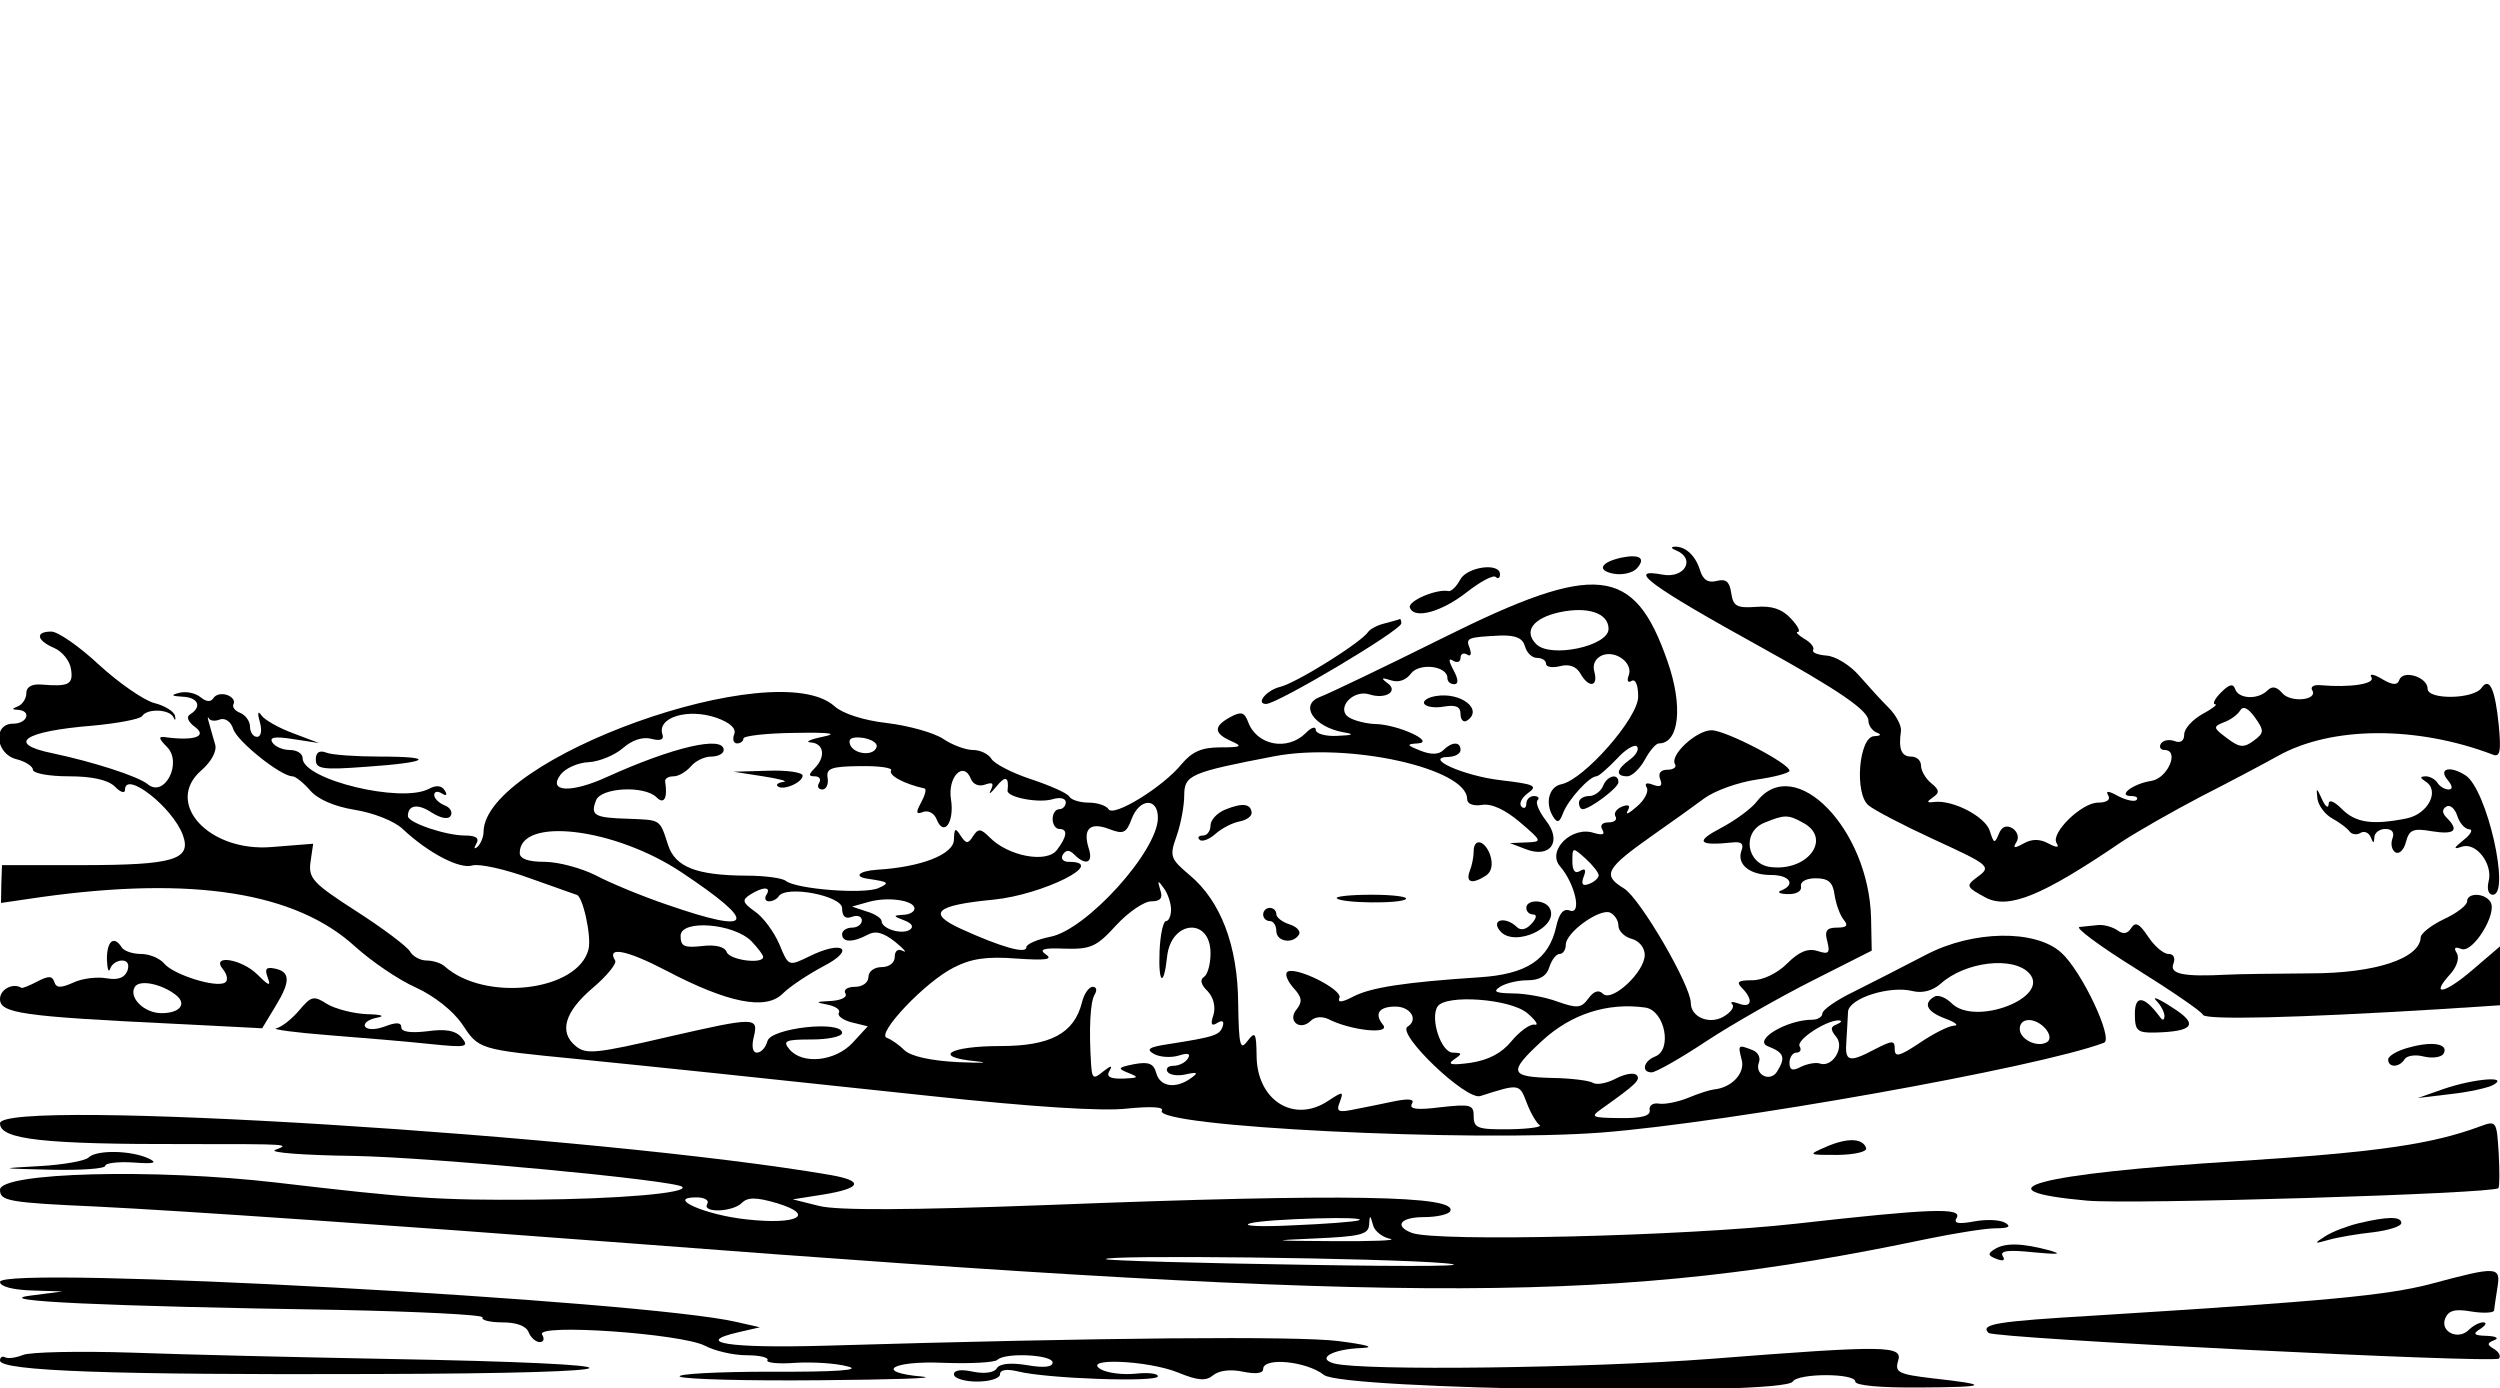 <svg xmlns="http://www.w3.org/2000/svg" version="1.0" width="380pt" height="211pt" viewBox="0 0 380 211" preserveAspectRatio="xMidYMid meet">
<g transform="translate(0,211) scale(0.05,-0.05)" fill="#000000" stroke="none">



<path d="M5095 2547 c61 -25 27 -86 -40 -74 -115 22 -41 -33 305 -224 229 -127 320 -189 320 -220 0 -14 11 -30 25 -36 16 -6 13 -10 -8 -11 -46 -3 -60 -174 -17 -210 16 -14 104 -60 195 -102 180 -83 181 -84 131 -120 -30 -23 -27 -28 31 -59 70 -36 172 6 413 170 44 29 152 91 240 137 88 45 194 101 235 124 163 91 422 92 653 4 22 -9 26 9 18 92 -11 107 -28 145 -52 111 -24 -35 -164 -37 -164 -3 0 36 -75 59 -86 27 -6 -17 -21 -16 -53 3 -25 15 -39 17 -32 5 13 -20 -64 -32 -155 -24 -20 2 -31 -5 -25 -15 19 -31 -66 -39 -91 -9 -17 20 -31 22 -45 8 -29 -29 -88 -26 -98 4 -6 18 -18 15 -43 -10 -19 -19 -27 -35 -18 -36 9 0 -9 -14 -39 -30 -30 -17 -55 -44 -55 -62 0 -19 -11 -27 -29 -20 -17 6 -35 3 -42 -8 -6 -10 -1 -19 11 -19 47 0 10 -86 -40 -94 -55 -8 -105 -46 -61 -46 15 0 22 -5 16 -12 -6 -6 -31 -1 -56 12 -29 16 -39 17 -30 2 8 -13 -4 -22 -31 -22 -50 0 -145 -93 -126 -123 9 -14 1 -15 -25 -1 -26 14 -50 14 -75 0 -29 -16 -34 -15 -22 4 9 14 3 32 -12 42 -19 11 -33 5 -42 -18 -12 -30 -15 -28 -27 10 -13 43 -112 95 -169 88 -23 -3 -24 0 -4 14 21 14 20 23 -5 43 -17 14 -31 38 -31 53 0 16 -13 28 -30 28 -30 0 -39 23 -31 78 2 15 -14 47 -37 70 -23 23 -64 68 -91 99 -27 31 -71 58 -98 60 -27 2 -45 9 -41 17 5 7 -7 23 -27 34 -19 12 -28 21 -19 21 8 1 -1 19 -22 41 -27 29 -58 39 -106 35 -58 -4 -69 2 -75 42 -5 35 -16 44 -44 37 -26 -7 -42 3 -51 33 -14 45 -45 73 -78 71 -11 -1 -9 -6 5 -11z m1756 -579 c-30 -22 -43 -21 -81 8 -42 31 -43 35 -10 48 20 7 42 23 50 36 9 15 24 8 45 -21 29 -41 28 -47 -4 -71z"/>
<path d="M4930 2525 c-64 -14 -77 -39 -25 -49 26 -5 58 2 71 16 28 31 9 44 -46 33z"/>
<path d="M4439 2458 c-11 -21 -27 -36 -35 -35 -36 8 -125 -30 -118 -50 13 -37 98 -13 176 49 40 31 78 51 85 44 7 -7 13 -3 13 8 0 37 -100 23 -121 -16z"/>

<path d="M4387 2281 c-177 -88 -346 -169 -375 -180 -62 -24 -19 -90 71 -107 36 -6 32 -9 -18 -11 -36 -2 -65 7 -65 18 0 12 -14 8 -31 -10 -56 -55 -149 -37 -175 35 -11 29 -21 32 -54 14 -51 -28 -51 -49 3 -73 36 -16 31 -19 -33 -19 -57 0 -86 -13 -118 -51 -57 -70 -207 -162 -222 -137 -7 11 -34 20 -60 20 -26 0 -53 8 -59 18 -6 11 -59 34 -116 53 -58 19 -112 47 -121 62 -9 15 -34 27 -56 27 -22 0 -63 15 -91 34 -29 19 -105 40 -171 48 -71 8 -135 29 -159 51 -178 160 -1065 -158 -1067 -382 0 -16 -9 -36 -18 -45 -11 -9 -12 -5 -4 9 10 17 -1 25 -34 25 -59 0 -174 39 -174 59 0 34 30 39 72 11 29 -18 51 -22 58 -10 7 11 -2 26 -19 32 -17 7 -31 21 -31 31 0 11 10 13 23 5 14 -9 18 -5 9 9 -9 15 -26 17 -48 5 -84 -45 -384 28 -384 93 0 14 -17 25 -39 25 -21 0 -45 10 -53 23 -10 16 8 19 64 10 l78 -12 -79 30 c-44 16 -87 41 -96 54 -11 16 -13 8 -5 -20 7 -26 4 -45 -9 -45 -11 0 -21 14 -21 31 0 16 -13 35 -30 42 -16 6 -25 18 -20 27 5 9 -3 21 -19 27 -17 6 -35 2 -42 -9 -8 -13 -22 -12 -40 3 -15 12 -43 18 -63 13 -28 -7 -26 -10 9 -12 47 -2 60 -30 24 -53 -14 -8 -8 -23 15 -40 37 -28 -5 -42 -92 -30 -21 3 -20 -4 5 -29 49 -48 -7 -157 -58 -114 -29 24 -166 68 -289 94 -143 29 -89 67 122 84 76 7 144 20 150 29 15 24 83 21 95 -3 5 -12 8 -10 5 4 -3 13 -31 31 -64 39 -32 9 -107 61 -167 116 -60 56 -125 101 -145 101 -50 0 -45 -27 9 -50 25 -11 48 -40 51 -65 7 -46 -7 -53 -91 -46 -28 2 -45 -7 -45 -26 0 -16 -11 -34 -25 -40 -20 -8 -20 -10 0 -11 42 -3 28 -42 -15 -42 -63 0 -54 -92 10 -108 28 -7 50 -22 50 -32 0 -11 49 -20 109 -20 72 0 119 -11 140 -31 17 -18 31 -22 31 -10 0 60 145 -53 176 -138 27 -75 -29 -91 -308 -91 l-242 0 -2 -57 -1 -58 123 18 c460 64 773 15 954 -151 50 -45 132 -101 184 -124 55 -25 112 -70 140 -110 52 -79 50 -78 346 -107 288 -29 499 -51 1080 -113 306 -33 522 -47 597 -38 71 7 112 5 105 -6 -30 -49 941 -97 1336 -67 387 30 1330 198 1528 273 30 11 -68 219 -130 274 -78 71 -268 68 -410 -6 -69 -36 -169 -87 -221 -113 -52 -25 -95 -55 -95 -66 0 -10 -14 -19 -31 -19 -78 0 -182 -63 -134 -81 49 -19 54 -34 27 -77 -21 -33 -69 -9 -55 28 6 15 -3 32 -20 38 -44 17 -44 16 -32 -31 10 -40 -31 -84 -85 -89 -11 -1 -46 -12 -77 -25 -32 -13 -72 -21 -90 -18 -18 3 -31 -6 -28 -20 3 -17 -24 -25 -90 -24 -87 1 -92 3 -55 29 103 73 119 88 105 102 -8 8 -37 3 -63 -11 -27 -14 -57 -20 -69 -13 -11 7 -66 14 -122 15 -133 3 -137 17 -33 113 89 82 199 117 314 101 59 -9 83 -129 29 -149 -35 -14 -42 -48 -10 -48 12 0 87 42 165 94 79 52 225 135 324 185 l180 91 -2 100 c-7 270 -231 500 -346 355 -17 -23 -68 -60 -112 -83 -78 -41 -67 -54 38 -43 26 3 34 -5 26 -25 -15 -41 24 -74 90 -74 57 0 76 -29 31 -47 -14 -5 -5 -11 20 -11 26 -1 43 9 40 23 -3 15 16 25 45 25 38 0 52 -12 57 -50 4 -27 16 -61 27 -75 16 -19 10 -25 -20 -25 -31 0 -38 -10 -29 -42 9 -36 4 -40 -30 -29 -29 9 -56 -2 -92 -38 -30 -30 -74 -51 -106 -51 -43 0 -50 -5 -31 -24 35 -35 29 -62 -10 -47 -19 7 -28 6 -20 -2 8 -8 -5 -26 -29 -39 -43 -23 -97 1 -97 43 0 53 -154 318 -203 348 -67 41 -57 60 89 163 53 37 123 87 155 111 33 24 104 49 159 57 55 8 100 20 100 27 0 22 -194 123 -237 123 -46 0 -128 -76 -111 -103 6 -9 -5 -17 -23 -17 -21 0 -29 -11 -22 -29 8 -20 1 -25 -21 -17 -20 8 -28 5 -20 -8 7 -11 -6 -38 -30 -58 -24 -21 -36 -27 -28 -13 9 16 4 21 -17 13 -17 -7 -26 -20 -20 -30 6 -10 -3 -18 -21 -18 -19 0 -27 -9 -19 -22 9 -15 1 -18 -26 -10 -67 22 -143 -54 -103 -101 46 -53 68 -149 30 -135 -19 7 -32 -8 -41 -48 -22 -101 -90 -146 -234 -155 -228 -15 -329 -31 -382 -58 -36 -19 -50 -20 -43 -4 9 25 -131 95 -158 79 -9 -6 -1 -27 17 -48 27 -29 29 -43 11 -66 -30 -35 10 -68 43 -35 12 12 34 14 53 5 68 -35 192 -48 166 -17 -27 33 -12 55 38 55 46 0 71 -40 37 -61 -35 -21 178 -225 221 -211 119 38 119 38 141 -20 12 -32 30 -62 39 -68 10 -6 -31 -12 -91 -13 -96 -1 -109 3 -109 39 0 36 -9 38 -101 28 -70 -9 -96 -6 -87 10 9 14 -6 17 -49 9 -35 -7 -90 -19 -123 -25 -52 -11 -59 -8 -47 22 12 33 10 33 -36 3 -104 -69 -216 2 -217 137 -1 71 -4 76 -28 45 -22 -30 -26 -13 -28 114 -1 176 -53 312 -148 391 -59 50 -61 57 -39 119 13 37 23 92 23 123 0 62 19 70 274 119 226 43 586 -37 586 -130 0 -15 18 -22 45 -18 29 5 70 -14 115 -52 69 -59 69 -60 20 -62 l-50 -2 47 -18 c75 -30 113 22 63 86 -21 27 -33 55 -26 62 7 7 2 13 -11 13 -12 0 -23 -10 -23 -23 0 -13 -7 -17 -15 -9 -8 9 1 27 20 41 31 22 20 27 -82 39 -114 13 -240 70 -158 71 19 1 35 10 35 21 0 26 -26 26 -53 -1 -13 -13 -37 -14 -69 -1 -43 17 -43 20 -8 22 56 4 -61 58 -130 59 -27 1 -63 10 -79 20 -41 26 11 86 62 70 50 -16 90 10 54 35 -20 15 -17 17 11 8 23 -8 46 0 61 20 25 34 111 24 111 -13 0 -11 9 -19 21 -19 13 0 13 14 -2 42 -16 30 -16 39 -1 29 12 -7 22 -3 22 9 0 12 9 17 20 10 11 -7 14 1 8 19 -13 32 -8 34 95 39 45 1 66 -8 73 -33 5 -19 21 -35 36 -35 16 0 28 -8 28 -18 0 -10 19 -13 43 -7 27 7 49 -1 61 -22 25 -45 55 -42 43 4 -7 23 3 42 24 51 42 16 95 -25 80 -62 -6 -16 -2 -23 9 -16 12 7 20 -13 20 -48 0 -65 -165 -252 -233 -266 -38 -7 -51 -57 -26 -98 13 -21 20 -19 31 11 16 41 80 111 101 111 7 0 34 24 61 52 26 29 54 46 62 39 8 -8 -2 -26 -21 -40 -42 -30 -45 -51 -8 -51 14 0 38 23 53 50 15 28 34 50 43 50 62 0 74 114 26 250 -101 291 -216 303 -682 71z m503 27 c0 -52 -177 -90 -220 -46 -39 39 -10 79 72 97 86 18 148 -3 148 -51z m-4221 -275 c16 5 33 -7 40 -29 12 -38 145 -144 180 -144 9 0 33 -19 54 -43 23 -27 74 -49 136 -59 56 -9 120 -34 145 -58 79 -74 174 -123 212 -111 20 6 99 -11 175 -39 77 -27 140 -50 141 -50 19 0 47 -127 37 -166 -32 -128 -316 -161 -438 -51 -10 9 -35 17 -54 17 -19 0 -42 12 -51 28 -9 15 -82 70 -163 122 -132 85 -146 100 -139 150 l8 55 -126 -10 c-191 -16 -328 134 -214 233 31 27 48 59 42 79 -5 18 -14 47 -18 63 -5 17 -6 24 -1 16 4 -8 20 -9 34 -3z m1509 5 c42 -15 61 -33 54 -50 -6 -16 -2 -28 9 -28 10 0 19 7 19 15 0 8 70 16 155 17 111 2 135 -2 85 -12 -38 -8 -54 -16 -35 -17 40 -3 46 -44 11 -79 -19 -19 -18 -24 1 -24 14 0 20 -9 13 -20 -7 -11 -2 -20 10 -20 12 0 19 16 16 35 -5 29 10 35 98 36 57 1 100 -5 95 -13 -9 -15 39 -41 102 -55 6 -2 1 -21 -11 -43 -17 -31 -15 -37 7 -28 15 5 33 -4 40 -22 22 -56 55 -10 44 60 -11 69 39 119 61 61 7 -16 25 -23 43 -16 23 8 27 4 17 -17 -8 -15 -1 -11 17 11 27 34 39 30 34 -12 -3 -21 97 -40 139 -26 21 6 38 2 38 -10 0 -11 -9 -21 -20 -21 -11 0 -20 -13 -20 -30 0 -16 9 -30 20 -30 27 0 24 -23 -7 -64 -31 -41 -148 -19 -204 38 -28 28 -35 28 -51 4 -15 -24 -21 -24 -38 2 -16 25 -19 22 -20 -12 0 -45 -99 -84 -234 -92 -57 -4 -73 -22 -24 -28 60 -9 64 -12 28 -28 -45 -19 -249 -3 -281 22 -11 9 -65 16 -120 16 -152 1 -216 26 -238 93 -26 80 -21 76 -122 80 -102 3 -115 10 -97 56 15 39 147 46 184 9 23 -23 34 -2 26 49 -1 8 10 15 26 15 15 0 38 14 52 30 14 17 42 30 62 30 21 0 38 9 38 20 0 45 -154 9 -355 -82 -109 -50 -181 -46 -141 7 14 19 53 37 86 38 33 2 80 22 104 43 27 24 60 35 86 28 27 -7 39 -3 34 13 -18 52 77 81 164 51z m487 -88 c-7 -30 -70 -24 -81 7 -6 18 6 24 39 20 26 -4 45 -16 42 -27z m855 -216 c0 -101 -218 -342 -328 -362 -39 -8 -72 -22 -72 -32 0 -21 -77 1 -198 56 -105 48 -79 72 98 89 151 15 350 115 229 115 -18 0 -25 10 -18 22 10 15 20 15 35 0 35 -35 58 -25 44 18 -19 60 3 82 61 60 44 -17 53 -13 69 30 24 64 80 66 80 4z m1961 -15 c89 -47 16 -148 -97 -135 -75 8 -90 107 -20 135 61 25 72 25 117 0z m-3409 -151 c236 -157 221 -190 -42 -99 -77 26 -176 67 -219 90 -44 22 -114 41 -155 41 -50 0 -76 9 -76 27 0 111 288 77 492 -59z m2788 -9 c0 -8 -13 -20 -29 -26 -20 -8 -25 -1 -17 21 9 22 5 28 -11 18 -15 -9 -23 1 -23 30 0 43 1 43 40 8 22 -20 40 -43 40 -51z m-1300 -104 c0 -19 -7 -35 -15 -35 -9 0 -18 -42 -20 -93 -4 -98 13 -110 23 -15 12 111 132 120 132 10 0 -33 -9 -65 -20 -72 -13 -8 -9 -24 11 -43 18 -19 25 -47 18 -72 -10 -29 -6 -36 11 -25 16 10 22 6 17 -10 -9 -27 -24 -32 -164 -54 -61 -9 -70 -16 -45 -30 18 -10 52 -12 75 -5 28 9 38 6 28 -9 -7 -12 -27 -22 -43 -22 -17 0 -25 -8 -19 -18 6 -10 31 -14 56 -8 36 8 39 5 15 -12 -46 -33 -94 -26 -105 16 -8 29 -23 35 -67 27 -50 -10 -52 -13 -17 -27 33 -13 30 -15 -17 -17 -40 -1 -52 6 -41 24 10 17 4 16 -19 -2 -30 -25 -34 -22 -37 20 -7 107 -3 192 11 214 8 13 5 23 -6 23 -12 0 -27 -22 -33 -48 -24 -94 -96 -132 -248 -132 -155 0 -209 -33 -76 -46 47 -5 24 -6 -50 -3 -85 4 -146 18 -165 36 -16 16 -40 33 -54 38 -34 11 117 171 204 214 52 27 101 34 190 27 88 -6 112 -3 90 12 -23 16 -9 21 58 18 78 -2 96 6 155 71 37 40 85 73 107 73 28 0 36 10 27 35 -9 30 -7 30 11 5 12 -16 22 -46 22 -65z m-1230 45 c-7 -11 -3 -20 8 -20 11 0 24 7 29 15 22 35 193 2 193 -36 0 -25 10 -34 30 -26 17 6 30 1 30 -11 0 -12 -13 -22 -30 -22 -16 0 -30 -9 -30 -20 0 -25 32 -26 77 -2 25 14 48 7 84 -21 27 -22 38 -35 24 -28 -15 8 -25 1 -25 -18 0 -18 -17 -31 -40 -31 -22 0 -40 -13 -40 -30 0 -17 -18 -30 -41 -30 -23 0 -36 -9 -29 -20 7 -11 -12 -21 -44 -23 -47 -2 -49 -4 -11 -11 25 -5 41 -16 35 -25 -5 -9 12 -22 39 -29 l49 -12 -46 -50 c-53 -57 -153 -67 -192 -20 -22 26 -12 30 68 30 50 0 92 9 92 20 0 39 -217 15 -227 -25 -5 -19 -19 -35 -32 -35 -13 0 -17 19 -9 50 14 58 2 58 -252 0 -231 -54 -258 -56 -290 -30 -51 42 -34 103 50 175 44 37 76 76 70 85 -27 44 35 32 154 -30 188 -99 304 -122 355 -71 22 22 78 59 125 84 100 52 57 80 -45 29 -62 -30 -62 -30 -90 38 -16 37 -49 82 -74 99 -38 27 -40 35 -15 51 39 25 66 25 50 0z m450 -42 c0 -10 -16 -19 -35 -19 -31 -2 -30 -4 4 -17 24 -9 30 -20 16 -29 -25 -15 -85 4 -85 27 0 8 -20 22 -45 29 l-45 15 50 14 c59 17 140 5 140 -20z m2140 -52 c0 -16 18 -34 40 -40 23 -6 40 -27 40 -49 0 -52 -100 -145 -127 -118 -13 13 -28 8 -44 -14 -22 -30 -34 -31 -94 -10 -37 14 -99 25 -136 25 -52 1 -62 5 -39 20 17 11 54 20 84 20 36 0 58 13 66 40 7 22 21 40 31 40 11 0 19 13 19 28 0 37 101 110 134 98 14 -6 26 -24 26 -40z m-2635 -48 c19 -20 35 -41 35 -47 0 -23 -102 -10 -111 15 -6 16 -34 23 -75 18 -54 -6 -65 -1 -65 31 0 51 163 38 216 -17z m3884 -97 c66 -73 -165 -162 -236 -91 -18 18 -42 27 -53 20 -35 -21 -22 -46 35 -67 30 -11 41 -21 25 -21 -17 -1 -64 -25 -105 -53 -60 -40 -75 -44 -75 -19 0 28 -6 28 -59 1 -81 -43 -93 -39 -88 24 2 30 4 70 5 89 2 41 127 81 197 63 29 -7 60 1 84 22 75 68 222 85 270 32z m-1526 -121 c26 -22 36 -38 22 -35 -13 3 -45 -20 -70 -50 -30 -37 -71 -58 -125 -66 -58 -8 -72 -5 -50 10 26 18 26 20 -3 21 -36 0 -70 103 -47 140 24 38 221 24 273 -20z m941 -34 c-20 -7 -20 -16 -2 -38 27 -32 -12 -95 -50 -81 -12 4 -38 -1 -57 -10 -26 -14 -35 -10 -35 12 0 17 10 31 21 31 12 0 16 9 10 19 -12 19 81 80 119 79 11 -1 8 -6 -6 -12z m635 -14 c14 -17 15 -33 4 -40 -29 -18 -83 8 -83 40 0 36 48 36 79 0z"/>
<path d="M2320 1860 c50 -8 77 -15 62 -17 -16 -2 -24 -8 -18 -13 15 -15 76 11 76 32 0 10 -47 17 -105 15 l-105 -3 90 -14z"/>


<path d="M4210 2325 c-22 -5 -44 -17 -50 -25 -20 -32 -217 -155 -268 -168 -42 -10 -76 -52 -43 -52 34 0 411 224 411 245 0 8 -2 14 -5 13 -3 -2 -23 -7 -45 -13z"/>


<path d="M4365 2104 c-25 -4 -41 -15 -35 -24 6 -9 33 -13 60 -8 36 6 50 0 50 -23 0 -17 9 -26 19 -20 52 33 -17 88 -94 75z"/>
<path d="M960 1911 c0 -29 20 -32 153 -22 192 13 216 31 42 31 -72 0 -146 5 -163 12 -21 8 -32 1 -32 -21z"/>
<path d="M7440 1850 c16 -19 17 -30 4 -30 -12 0 -27 9 -34 20 -7 11 -23 20 -36 20 -18 -1 -18 -4 0 -16 44 -28 7 -99 -58 -112 -104 -21 -155 -13 -196 28 -25 25 -41 31 -41 15 -1 -14 -10 -7 -20 15 -17 37 -18 37 -14 2 3 -21 23 -48 45 -60 22 -12 46 -30 53 -40 7 -9 22 -11 33 -4 11 7 25 1 31 -13 8 -20 10 -20 11 0 1 14 16 25 34 25 20 0 28 -11 21 -29 -6 -17 -2 -35 9 -42 11 -7 26 7 32 31 10 38 22 43 79 33 69 -11 84 2 45 41 -14 14 -15 26 -1 34 11 7 26 -6 33 -28 7 -22 23 -40 36 -41 13 0 6 -15 -16 -32 -32 -26 -33 -30 -6 -21 44 15 96 -54 81 -107 -5 -22 0 -39 13 -39 55 0 -18 322 -83 363 -46 30 -83 21 -55 -13z"/>
<path d="M4873 1830 c-7 -16 -26 -30 -42 -30 -17 0 -31 -9 -31 -20 0 -11 5 -20 11 -20 22 0 109 65 109 82 0 29 -35 20 -47 -12z"/>
<path d="M3725 1759 c-25 -10 -45 -32 -45 -48 0 -17 -10 -31 -23 -31 -13 0 -18 -6 -10 -13 7 -7 29 1 48 18 19 17 52 34 74 38 21 4 37 16 36 27 -3 27 -28 30 -80 9z"/>
<path d="M4480 1632 c0 -16 -5 -43 -12 -60 -13 -35 7 -41 49 -14 17 11 22 33 14 60 -15 47 -51 57 -51 14z"/>
<path d="M4064 1489 c15 -15 195 -17 210 -2 7 7 -40 13 -104 13 -64 0 -112 -5 -106 -11z"/>
<path d="M7500 1480 c0 -12 -31 -36 -70 -54 -38 -18 -70 -43 -71 -55 -2 -65 -139 -110 -335 -110 -107 -1 -221 -2 -254 -4 -133 -7 -175 2 -163 33 7 18 1 30 -15 30 -15 0 -43 24 -62 53 -26 39 -38 46 -51 26 -11 -18 -25 -20 -42 -7 -15 10 -40 17 -57 16 -16 -2 -43 -4 -58 -6 -16 -1 61 -58 170 -126 109 -68 201 -131 205 -141 7 -16 275 -10 718 17 l185 12 0 89 0 90 -83 -71 c-86 -74 -131 -82 -68 -13 20 22 28 49 20 63 -11 17 -6 21 14 13 35 -13 110 109 88 143 -17 28 -71 29 -71 2z"/>
<path d="M4640 1460 c0 -11 9 -20 21 -20 12 0 10 -12 -5 -28 -16 -18 -33 -22 -45 -10 -34 33 -80 23 -51 -12 44 -53 185 14 150 71 -16 25 -70 25 -70 -1z"/>
<path d="M3840 1440 c0 -11 9 -20 20 -20 11 0 20 -13 20 -30 0 -33 51 -41 69 -11 6 10 -7 24 -29 31 -22 7 -40 21 -40 31 0 11 -9 19 -20 19 -11 0 -20 -9 -20 -20z"/>
<path d="M325 1305 c1 -30 5 -44 10 -30 4 14 21 25 36 25 17 0 23 -12 16 -32 -9 -21 -29 -28 -63 -22 -28 5 -74 0 -101 -13 -38 -17 -52 -17 -58 2 -6 19 -18 19 -52 1 -23 -12 -45 -21 -48 -19 -25 16 -65 -4 -65 -34 0 -43 66 -53 524 -75 l273 -14 41 68 c46 75 45 105 -5 114 -24 5 -29 -2 -19 -28 10 -27 4 -26 -31 9 -49 49 -145 63 -104 15 12 -16 15 -33 5 -39 -27 -17 -156 24 -184 57 -14 17 -46 30 -71 30 -26 0 -52 9 -59 20 -23 37 -45 20 -45 -35z m210 -110 c34 -27 12 -55 -44 -55 -53 0 -101 48 -81 80 14 23 82 9 125 -25z"/>
<path d="M910 1149 c-22 -26 -53 -51 -70 -55 -16 -3 56 -13 160 -21 105 -8 244 -20 310 -27 107 -11 117 -9 94 19 -18 22 -48 28 -105 20 -51 -6 -79 -2 -79 12 0 15 -15 16 -49 3 -29 -11 -54 -11 -61 -1 -6 10 10 22 35 27 28 5 16 10 -31 11 -41 2 -95 16 -120 31 -40 26 -48 24 -84 -19z"/>
<path d="M6490 1138 c0 -51 7 -58 60 -57 120 3 135 25 54 76 -41 27 -63 36 -49 21 14 -14 25 -35 25 -47 -1 -14 -6 -14 -15 -1 -47 63 -75 66 -75 8z"/>
<path d="M7325 1036 c-36 -9 -65 -26 -65 -37 0 -25 34 -25 50 1 7 11 33 15 59 8 26 -6 52 -2 59 8 18 30 -31 40 -103 20z"/>
<path d="M7430 910 l-80 -28 100 12 c55 6 114 19 130 28 49 28 -59 19 -150 -12z"/>
<path d="M0 805 c0 -49 130 -64 570 -63 316 0 312 0 266 -18 -18 -8 90 -16 240 -18 235 -4 978 -74 998 -94 19 -19 -195 -37 -454 -39 -287 -2 -371 4 -780 52 -370 43 -840 31 -840 -22 0 -34 25 -39 295 -51 262 -13 888 -56 1625 -112 2411 -185 3000 -183 3940 14 83 17 176 32 207 32 38 0 48 5 30 16 -15 10 -58 12 -95 5 -48 -9 -64 -6 -54 10 20 33 -79 29 -488 -17 -340 -38 -1094 -56 -1168 -28 -55 21 -35 48 37 48 38 0 73 8 79 17 30 49 -318 55 -1218 20 -425 -16 -645 -17 -700 -3 l-80 20 95 15 c114 19 122 41 20 59 -703 121 -2525 235 -2525 157z m2150 -245 c-17 -28 77 -25 105 3 18 18 44 18 108 -1 118 -36 61 -66 -93 -49 -125 13 -248 67 -153 67 25 0 40 -9 33 -20z m1980 -50 c-11 -4 -101 -11 -200 -15 -99 -5 -157 -2 -130 6 48 14 372 23 330 9z m96 -56 c24 -5 -55 -8 -176 -7 -185 1 -194 2 -55 8 139 6 165 12 167 41 2 32 3 32 12 0 4 -18 28 -37 52 -42z m164 -74 c104 -9 -72 -11 -420 -5 -330 5 -604 13 -608 17 -15 14 843 4 1028 -12z"/>
<path d="M7540 796 c-148 -55 -315 -79 -740 -106 -608 -38 -799 -89 -455 -120 136 -12 1233 21 1250 38 4 4 4 52 1 107 -6 97 -7 99 -56 81z"/>
<path d="M5552 734 c-57 -25 -57 -25 35 -25 53 1 90 10 86 21 -10 30 -56 32 -121 4z"/>
<path d="M269 701 c-10 -10 -77 -22 -149 -26 -126 -7 -125 -7 35 -11 91 -2 165 3 165 12 0 8 38 13 85 10 65 -5 76 -1 45 13 -53 24 -157 26 -181 2z"/>
<path d="M7169 501 c-33 -8 -78 -25 -100 -39 -36 -23 -35 -24 11 -11 28 8 88 18 135 23 47 6 85 18 85 28 0 21 -43 20 -131 -1z"/>
<path d="M6063 422 c-21 -13 -20 -19 6 -29 21 -8 28 -5 19 9 -9 16 19 19 94 11 75 -7 90 -6 48 6 -82 22 -135 24 -167 3z"/>
<path d="M7390 317 c-134 -35 -313 -52 -1017 -96 -305 -18 -354 -26 -328 -53 17 -17 1537 -93 1552 -78 6 7 0 20 -15 29 -22 13 -22 18 1 27 15 6 5 12 -23 13 -40 1 -44 6 -20 21 17 11 21 20 9 20 -12 0 -31 -10 -44 -23 -32 -32 -87 -6 -72 34 10 25 29 31 80 22 37 -6 68 -4 69 3 1 8 5 39 10 69 11 66 0 66 -202 12z"/>
<path d="M0 323 c0 -14 39 -24 95 -26 l95 -3 -100 -13 c-119 -16 228 -32 933 -43 249 -5 449 -15 444 -23 -5 -8 22 -15 60 -15 43 0 73 -11 80 -30 7 -17 22 -30 34 -30 12 0 15 10 7 23 -21 34 423 3 495 -34 30 -16 87 -29 127 -29 40 0 68 -7 63 -15 -5 -8 33 -12 85 -8 51 3 123 -1 159 -11 44 -11 -32 -17 -234 -16 -164 0 -289 -7 -276 -15 13 -8 203 -13 423 -11 220 2 362 6 315 11 -150 13 -96 49 64 42 82 -3 155 1 163 9 23 23 168 16 168 -8 0 -14 -27 -17 -78 -8 -50 8 -83 5 -92 -10 -8 -13 -37 -17 -72 -10 -36 8 -58 5 -58 -8 0 -12 32 -22 70 -22 39 0 70 10 70 22 0 14 20 17 54 9 85 -22 426 -34 426 -15 0 9 -31 12 -68 8 -38 -4 -85 2 -105 13 -62 36 140 28 233 -9 63 -26 87 -27 109 -8 18 14 53 18 90 10 39 -8 61 -5 61 8 0 37 132 24 185 -18 58 -45 1398 -64 1425 -20 16 26 190 26 190 0 0 -12 77 -19 195 -18 211 1 220 8 39 28 -102 12 -114 18 -104 52 16 48 -32 49 -570 7 -367 -28 -1057 -37 -1144 -14 -56 15 -5 44 84 47 43 2 15 10 -70 21 -126 16 -717 11 -1564 -14 -289 -8 -401 9 -261 41 l65 15 -70 16 c-281 66 -2240 173 -2240 122z"/>
<path d="M70 101 c-22 -9 -47 -12 -55 -7 -8 4 -15 0 -15 -10 0 -32 343 -44 1138 -41 857 2 876 31 32 46 -264 5 -610 13 -770 19 -160 5 -308 2 -330 -7z"/>
</g>
</svg>